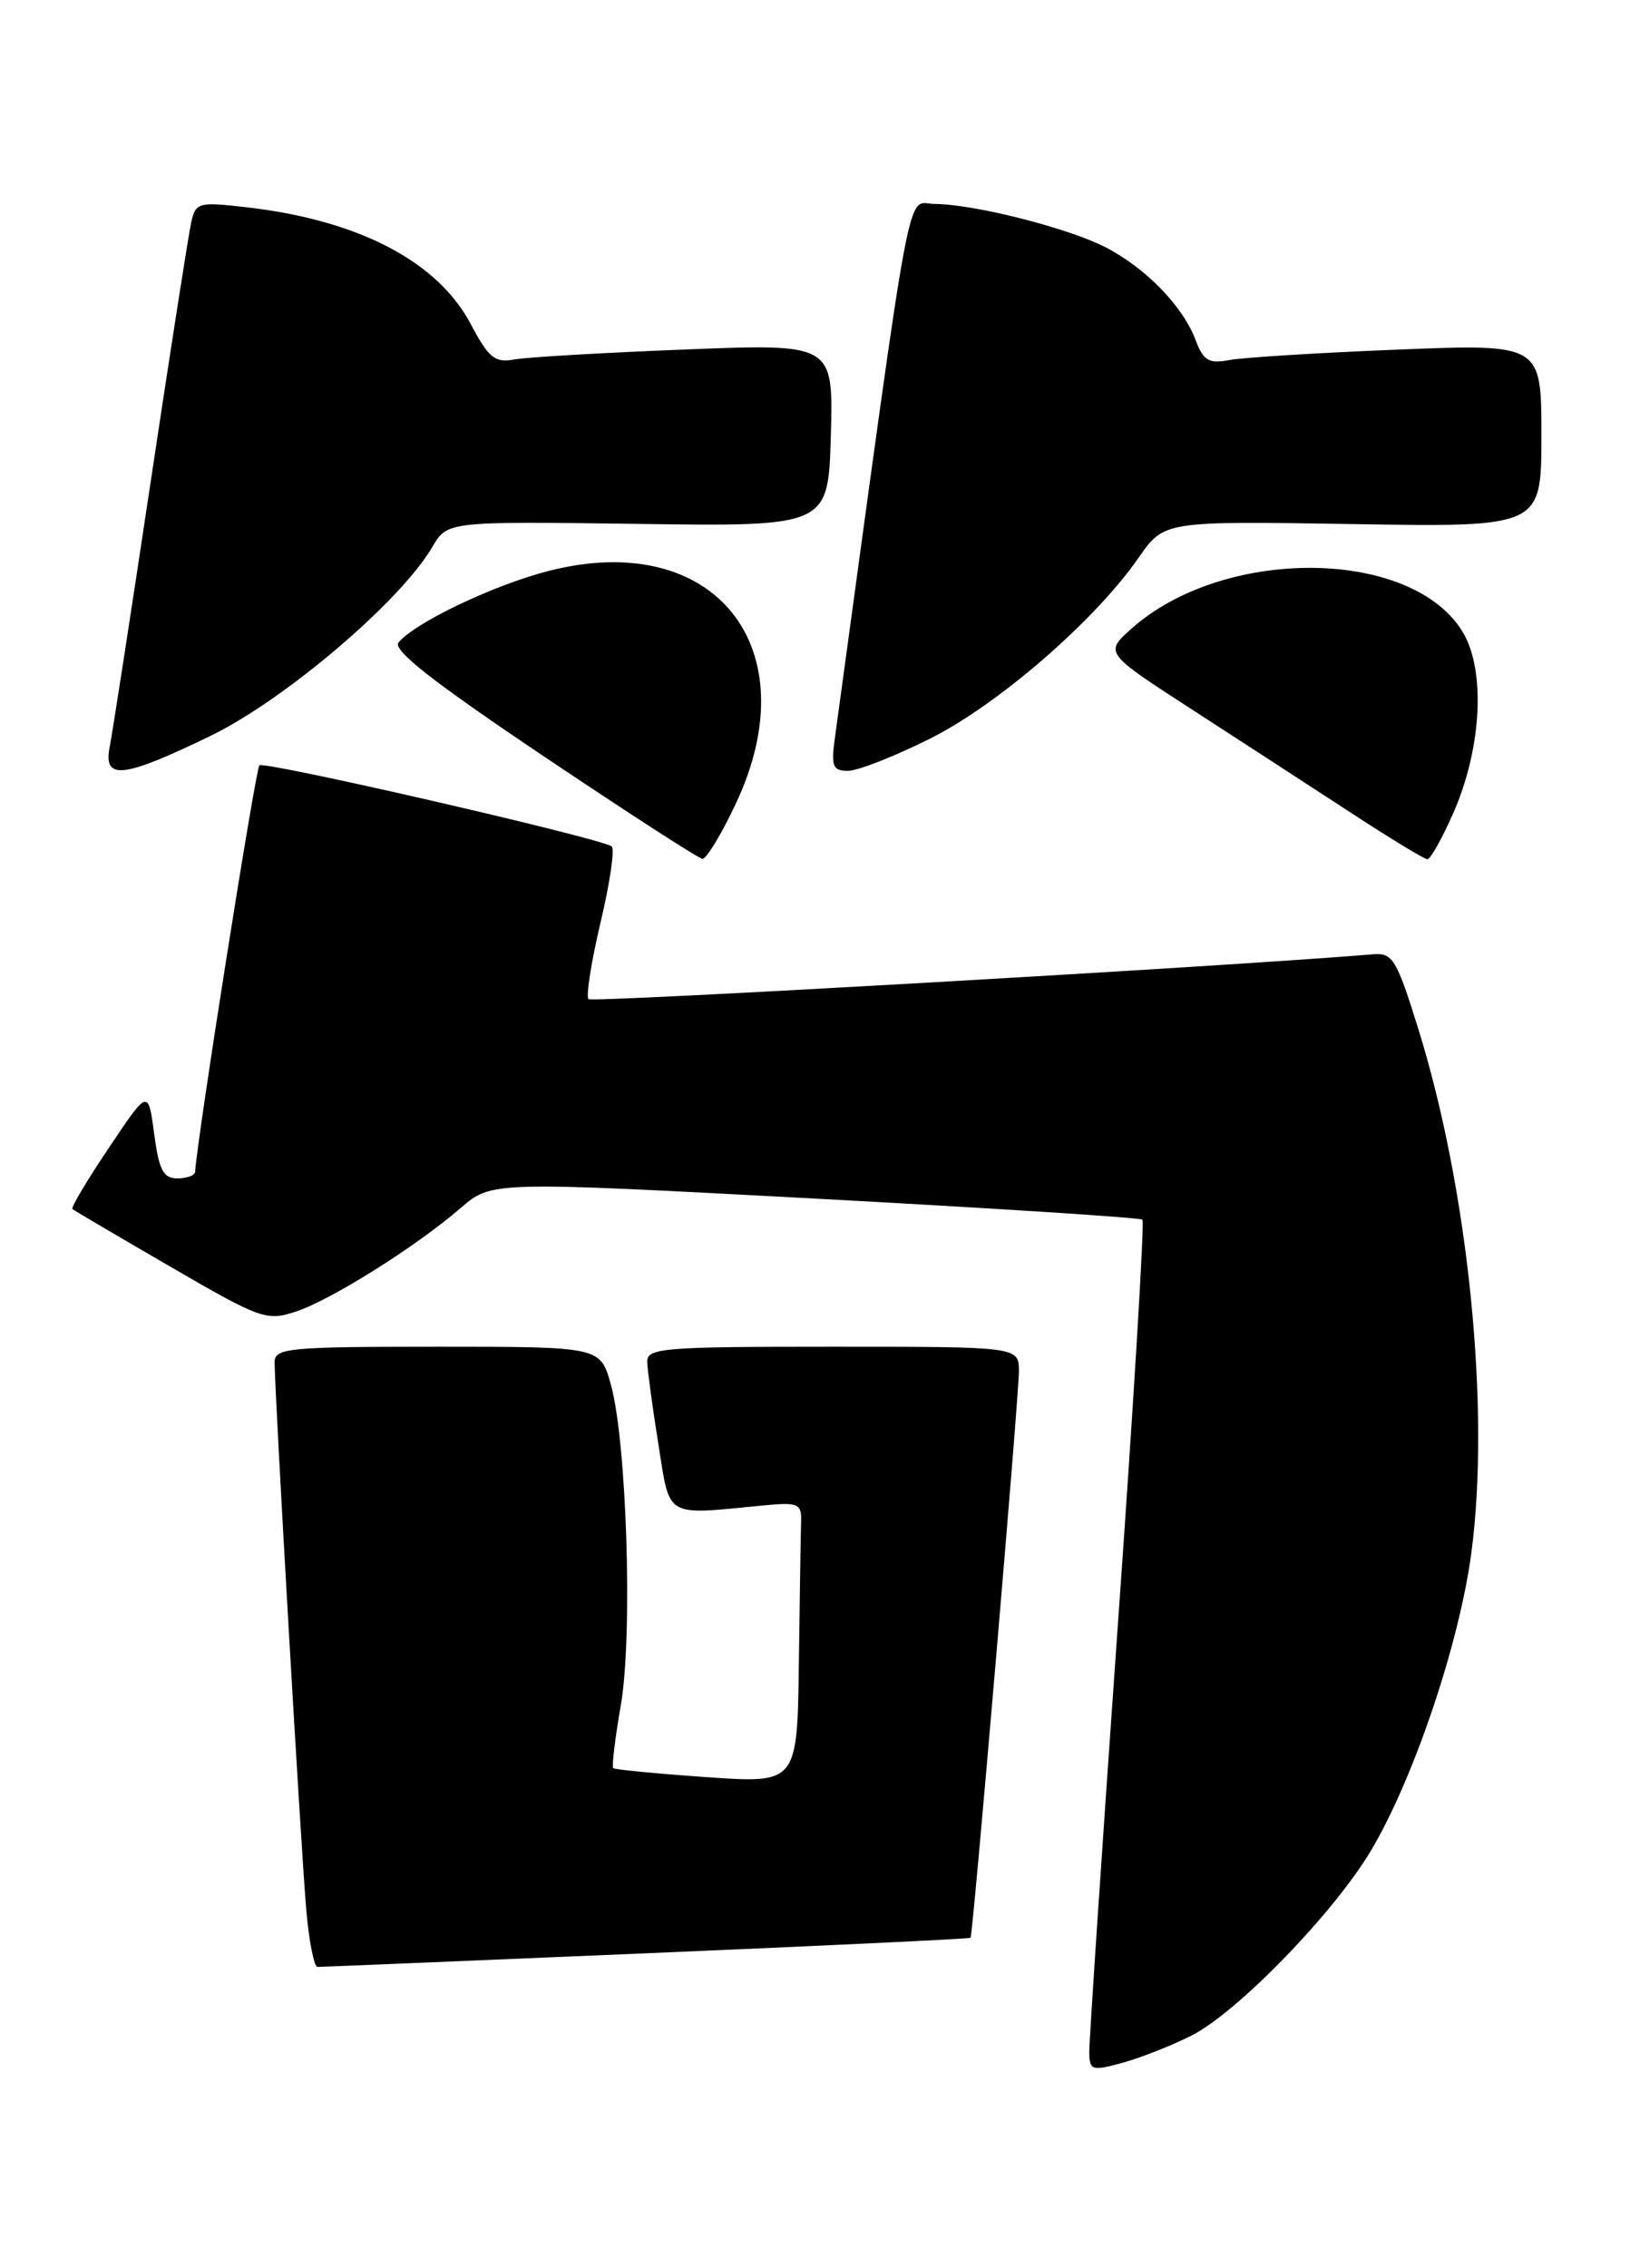 <?xml version="1.0" encoding="UTF-8" standalone="no"?>
<!DOCTYPE svg PUBLIC "-//W3C//DTD SVG 1.1//EN" "http://www.w3.org/Graphics/SVG/1.1/DTD/svg11.dtd" >
<svg xmlns="http://www.w3.org/2000/svg" xmlns:xlink="http://www.w3.org/1999/xlink" version="1.1" viewBox="0 0 184 256">
 <g >
 <path fill="currentColor"
d=" M 134.50 229.75 C 139.72 227.10 150.62 215.86 154.79 208.82 C 159.60 200.71 164.72 185.51 166.08 175.35 C 168.26 159.09 165.77 134.38 160.13 116.22 C 157.64 108.21 157.22 107.52 154.96 107.71 C 138.76 109.07 66.85 113.18 66.43 112.77 C 66.13 112.46 66.74 108.55 67.80 104.08 C 68.86 99.61 69.42 95.76 69.04 95.52 C 67.38 94.50 29.81 85.86 29.28 86.38 C 28.84 86.83 22.19 128.88 22.03 132.25 C 22.02 132.66 21.12 133.00 20.03 133.00 C 18.43 133.00 17.95 132.08 17.40 127.96 C 16.73 122.92 16.73 122.92 12.29 129.55 C 9.84 133.19 7.99 136.30 8.17 136.46 C 8.35 136.61 13.32 139.54 19.22 142.96 C 29.43 148.89 30.09 149.12 33.39 148.04 C 37.39 146.71 46.97 140.70 52.02 136.33 C 55.50 133.33 55.50 133.33 92.00 135.28 C 112.08 136.36 128.71 137.43 128.96 137.66 C 129.21 137.89 127.95 158.65 126.16 183.79 C 124.38 208.93 122.94 230.48 122.96 231.67 C 123.00 233.69 123.26 233.77 126.75 232.81 C 128.81 232.24 132.30 230.86 134.50 229.75 Z  M 72.96 220.46 C 93.01 219.61 109.48 218.83 109.56 218.71 C 109.84 218.29 115.03 157.44 115.02 154.75 C 115.00 152.00 115.00 152.00 94.00 152.00 C 74.64 152.00 73.00 152.14 73.06 153.75 C 73.10 154.71 73.66 158.88 74.32 163.00 C 75.66 171.42 74.95 171.00 86.00 169.93 C 90.14 169.53 90.49 169.68 90.43 171.75 C 90.39 172.99 90.28 180.14 90.18 187.64 C 90.00 201.29 90.00 201.29 79.77 200.58 C 74.15 200.19 69.40 199.73 69.22 199.56 C 69.05 199.38 69.43 196.19 70.08 192.47 C 71.44 184.62 70.76 162.73 68.95 156.25 C 67.76 152.00 67.76 152.00 49.38 152.00 C 32.54 152.00 31.00 152.15 31.00 153.75 C 31.00 157.26 34.03 209.68 34.59 215.75 C 34.90 219.19 35.46 222.00 35.84 222.00 C 36.21 222.00 52.91 221.31 72.96 220.46 Z  M 83.04 90.75 C 91.41 73.06 80.65 59.64 61.93 64.44 C 55.75 66.02 46.86 70.26 44.99 72.51 C 44.28 73.36 48.82 76.92 61.26 85.28 C 70.74 91.65 78.86 96.90 79.29 96.93 C 79.73 96.97 81.42 94.19 83.04 90.75 Z  M 164.06 91.75 C 167.31 84.35 167.73 75.48 165.03 71.19 C 159.16 61.83 138.09 61.70 127.72 70.96 C 124.67 73.68 124.67 73.68 134.57 80.09 C 140.02 83.62 148.08 88.85 152.49 91.73 C 156.89 94.61 160.78 96.97 161.13 96.98 C 161.47 96.99 162.79 94.64 164.06 91.75 Z  M 23.72 83.08 C 32.10 79.02 45.20 67.89 48.79 61.75 C 50.50 58.84 50.50 58.84 72.00 59.13 C 93.50 59.43 93.50 59.43 93.79 49.11 C 94.07 38.78 94.07 38.78 77.29 39.45 C 68.05 39.81 59.38 40.32 58.00 40.58 C 55.87 40.97 55.15 40.38 53.14 36.58 C 49.39 29.49 40.47 24.84 27.80 23.39 C 22.38 22.77 22.08 22.85 21.58 25.12 C 21.29 26.43 19.22 39.65 16.99 54.50 C 14.76 69.35 12.69 82.74 12.39 84.25 C 11.62 88.10 13.79 87.88 23.72 83.08 Z  M 104.98 83.37 C 112.69 79.52 123.63 70.02 128.55 62.92 C 131.41 58.81 131.41 58.81 152.70 59.15 C 174.00 59.50 174.00 59.50 174.00 49.15 C 174.00 38.81 174.00 38.81 157.75 39.46 C 148.81 39.82 140.26 40.35 138.76 40.64 C 136.44 41.08 135.84 40.71 134.94 38.33 C 133.51 34.54 129.32 30.24 124.78 27.90 C 120.54 25.72 109.95 23.04 105.50 23.02 C 102.23 23.00 103.18 17.94 94.25 83.25 C 93.80 86.50 94.00 87.00 95.73 87.00 C 96.83 87.00 100.99 85.37 104.98 83.37 Z "/>
</g>
</svg>